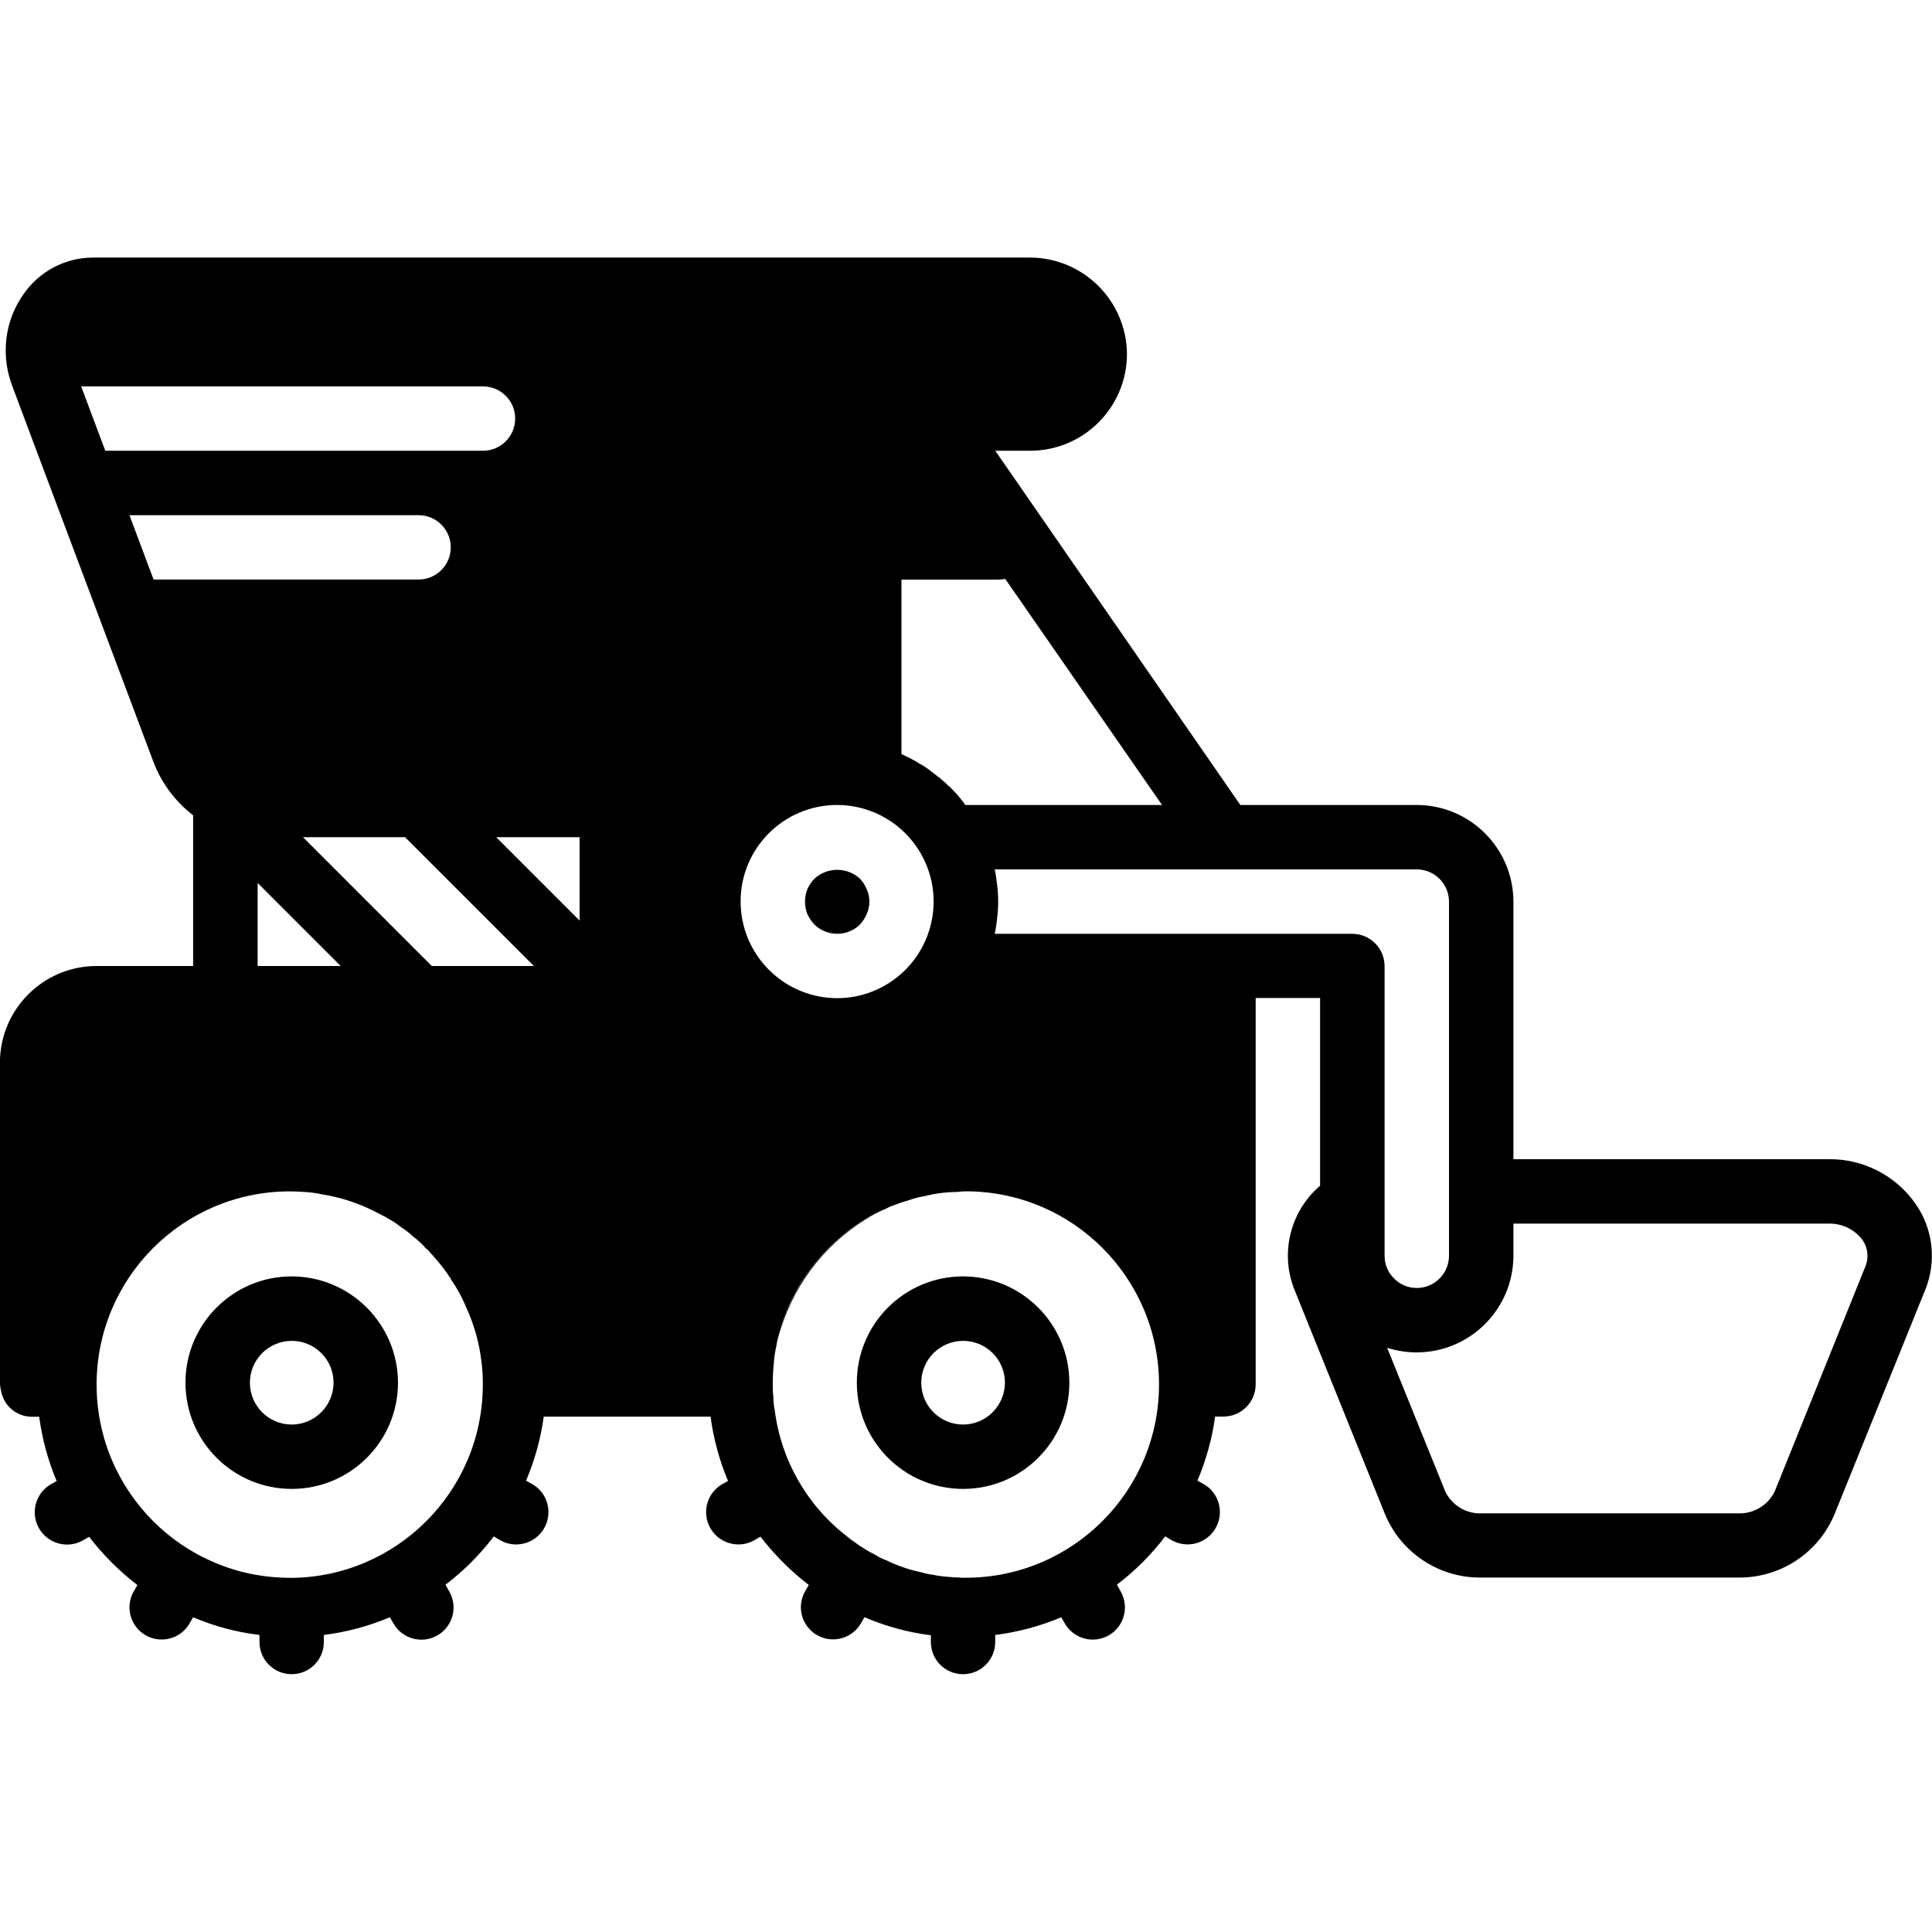<!-- Generated by IcoMoon.io -->
<svg version="1.1" xmlns="http://www.w3.org/2000/svg" width="32" height="32" viewBox="0 0 32 32">
<title>excavadora-4</title>
<path d="M31.733 19.947c-0.327-0.474-0.869-0.754-1.445-0.747h-5.221v-4.267c-0.003-0.883-0.717-1.597-1.6-1.6h-2.923l-4.059-5.867h0.581c0.883-0.003 1.597-0.717 1.6-1.6-0.006-0.881-0.719-1.594-1.6-1.6h-15.525c-0.467 0.001-0.904 0.235-1.163 0.624-0.185 0.268-0.284 0.586-0.283 0.912-0.001 0.195 0.034 0.388 0.101 0.571l0.299 0.8 2.032 5.408c0.131 0.366 0.364 0.686 0.672 0.923v2.496h-1.6c-0.883 0.001-1.599 0.717-1.6 1.6v5.333c0 0.011 0 0.016 0.005 0.021v0.005c0.001 0.022 0.004 0.043 0.011 0.064 0.038 0.256 0.259 0.445 0.517 0.443h0.117c0.049 0.365 0.145 0.722 0.288 1.061v0.005l-0.096 0.053c-0.255 0.149-0.342 0.476-0.193 0.732 0.148 0.253 0.472 0.341 0.727 0.196l0.101-0.059c0.231 0.3 0.5 0.569 0.8 0.8l-0.059 0.101c-0.148 0.254-0.062 0.58 0.192 0.728 0.082 0.048 0.176 0.073 0.272 0.072 0.19-0 0.365-0.102 0.459-0.267l0.059-0.101c0.35 0.149 0.72 0.248 1.099 0.293v0.117c0 0.295 0.239 0.533 0.533 0.533s0.533-0.239 0.533-0.533v-0.117c0.376-0.047 0.744-0.146 1.093-0.293l0.059 0.101c0.145 0.256 0.47 0.346 0.726 0.201s0.346-0.47 0.201-0.726c-0.002-0.003-0.003-0.005-0.005-0.008l-0.059-0.107c0.301-0.229 0.571-0.499 0.8-0.8l0.107 0.064c0.081 0.046 0.173 0.070 0.267 0.069 0.296-0.002 0.534-0.244 0.531-0.54-0.002-0.188-0.102-0.362-0.264-0.457l-0.107-0.059c0.144-0.339 0.243-0.696 0.293-1.061h2.763c0.049 0.365 0.145 0.722 0.288 1.061v0.005l-0.096 0.053c-0.255 0.149-0.342 0.476-0.193 0.732 0.148 0.253 0.472 0.341 0.727 0.196l0.101-0.059c0.231 0.3 0.5 0.569 0.8 0.8l-0.059 0.101c-0.148 0.256-0.060 0.582 0.196 0.73 0.001 0 0.001 0.001 0.002 0.001 0.255 0.144 0.579 0.056 0.725-0.197l0.059-0.101c0.35 0.151 0.72 0.252 1.099 0.299v0.112c0 0.295 0.239 0.533 0.533 0.533s0.533-0.239 0.533-0.533v-0.117c0.376-0.047 0.744-0.146 1.093-0.293l0.059 0.101c0.146 0.256 0.471 0.345 0.727 0.199s0.345-0.471 0.199-0.727c-0.001-0.002-0.002-0.004-0.003-0.006l-0.059-0.107c0.301-0.229 0.571-0.499 0.8-0.8l0.107 0.064c0.255 0.144 0.579 0.056 0.725-0.197 0.149-0.253 0.064-0.58-0.189-0.729-0.001-0.001-0.002-0.001-0.003-0.002l-0.107-0.059c0.144-0.339 0.243-0.696 0.293-1.061h0.139c0.294-0.001 0.532-0.239 0.533-0.533v-6.4h1.067v3.109c-0.494 0.423-0.666 1.113-0.427 1.717l1.504 3.728c0.269 0.643 0.903 1.057 1.6 1.045h4.245c0.694 0.010 1.324-0.401 1.595-1.040l1.509-3.733c0.187-0.468 0.127-0.998-0.16-1.413zM1.344 6.4h6.656c0.295 0 0.533 0.239 0.533 0.533s-0.239 0.533-0.533 0.533h-6.256l-0.4-1.067zM2.544 9.6l-0.4-1.067h4.789c0.295 0 0.533 0.239 0.533 0.533s-0.239 0.533-0.533 0.533h-4.389zM4.267 14.624l1.376 1.376h-1.376v-1.376zM4.8 26.133c-1.767 0-3.2-1.433-3.2-3.2s1.433-3.2 3.2-3.2c0.091 0 0.176 0.005 0.261 0.011 0.082 0.005 0.164 0.016 0.245 0.032l0.021 0.005c0.328 0.051 0.646 0.158 0.939 0.315 0.043 0.021 0.080 0.043 0.117 0.059 0.009 0.002 0.017 0.008 0.021 0.016 0.080 0.039 0.155 0.087 0.224 0.144 0.074 0.047 0.144 0.1 0.208 0.16 0.032 0.027 0.064 0.048 0.091 0.075 0.045 0.037 0.086 0.078 0.123 0.123 0.031 0.023 0.058 0.049 0.080 0.080 0.007 0.006 0.012 0.013 0.016 0.021h0.005c0.016 0.021 0.037 0.043 0.053 0.064 0.010 0.004 0.017 0.012 0.021 0.021 0.005 0.011 0.016 0.016 0.021 0.027l0.016 0.016c0.032 0.037 0.064 0.080 0.096 0.123 0.031 0.039 0.060 0.080 0.085 0.123l0.011 0.011c0.009 0.013 0.016 0.027 0.021 0.043l0.005 0.005c0.096 0.139 0.176 0.287 0.24 0.443 0.134 0.29 0.221 0.6 0.256 0.917 0.015 0.122 0.022 0.245 0.021 0.368-0.001 1.767-1.433 3.198-3.2 3.2zM7.152 16l-2.133-2.133h1.691l2.133 2.133h-1.691zM9.6 15.248l-1.381-1.381h1.381v1.381zM14.933 9.6h1.605c0.038-0.001 0.075-0.005 0.112-0.011l2.597 3.744h-3.259c-0.011-0.022-0.025-0.041-0.043-0.059-0.056-0.076-0.119-0.147-0.187-0.213-0.015-0.022-0.036-0.040-0.059-0.053-0.030-0.035-0.064-0.065-0.101-0.091-0.005-0.011-0.016-0.021-0.021-0.021-0.011-0.014-0.026-0.025-0.043-0.032-0.023-0.022-0.048-0.042-0.075-0.059-0.066-0.056-0.138-0.106-0.213-0.149h-0.005c-0.031-0.021-0.063-0.041-0.096-0.059-0.045-0.026-0.091-0.049-0.139-0.069-0.023-0.016-0.048-0.028-0.075-0.037v-2.891zM12.267 14.933c-0.002-0.882 0.712-1.598 1.595-1.6 0.572-0.001 1.101 0.304 1.387 0.8 0.442 0.765 0.18 1.744-0.586 2.186-0.242 0.14-0.516 0.214-0.796 0.214-0.883-0.001-1.599-0.717-1.6-1.6zM16 26.133c-0.043 0.001-0.085-0.001-0.128-0.005-0.059 0-0.117-0.005-0.171-0.011-0.081-0.005-0.161-0.016-0.24-0.032-0.069-0.009-0.136-0.023-0.203-0.043-0.203-0.043-0.4-0.111-0.587-0.203-0.060-0.021-0.118-0.050-0.171-0.085-0.063-0.030-0.123-0.064-0.181-0.101-0.057-0.034-0.113-0.071-0.165-0.112-0.045-0.029-0.088-0.061-0.128-0.096-0.662-0.511-1.093-1.266-1.195-2.096-0.015-0.068-0.022-0.138-0.021-0.208-0.009-0.069-0.012-0.139-0.011-0.208 0-0.112 0.005-0.224 0.016-0.336 0-0.021 0.005-0.037 0.005-0.059 0.009-0.090 0.023-0.179 0.043-0.267v-0.005c0.016-0.087 0.039-0.173 0.069-0.256 0.001-0.016 0.005-0.033 0.011-0.048 0.026-0.099 0.060-0.195 0.101-0.288 0.032-0.081 0.069-0.159 0.112-0.235 0.005-0.015 0.012-0.030 0.021-0.043 0.016-0.024 0.030-0.049 0.043-0.075 0.006-0.006 0.009-0.013 0.011-0.021 0.279-0.467 0.671-0.856 1.141-1.131 0.032-0.021 0.066-0.039 0.101-0.053l0.005-0.005c0.064-0.032 0.128-0.064 0.197-0.091 0.047-0.027 0.097-0.048 0.149-0.064 0.078-0.031 0.159-0.058 0.24-0.080 0.081-0.029 0.165-0.051 0.251-0.064 0.174-0.045 0.353-0.068 0.533-0.069 0.050-0.006 0.099-0.010 0.149-0.011 1.767 0 3.2 1.433 3.2 3.2s-1.433 3.2-3.2 3.2zM22.933 20.8v-4.8c-0.001-0.294-0.239-0.532-0.533-0.533h-5.925c-0.001-0.006 0.001-0.012 0.005-0.016 0.016-0.080 0.027-0.165 0.037-0.251 0.021-0.177 0.021-0.356 0-0.533-0.011-0.085-0.021-0.171-0.037-0.251-0.004-0.004-0.006-0.010-0.005-0.016h6.992c0.294 0.001 0.532 0.239 0.533 0.533v5.867c-0.001 0.294-0.239 0.532-0.533 0.533-0.146 0.001-0.285-0.059-0.384-0.165-0.097-0.098-0.151-0.23-0.149-0.368zM30.901 20.965l-1.504 3.733c-0.111 0.233-0.35 0.378-0.608 0.368h-4.245c-0.258 0.012-0.498-0.134-0.608-0.368l-0.96-2.373c0.159 0.049 0.324 0.075 0.491 0.075 0.883-0.003 1.597-0.717 1.6-1.6v-0.533h5.221c0.223-0.006 0.434 0.097 0.565 0.277 0.084 0.124 0.102 0.282 0.048 0.421z"></path>
<path d="M14.373 20.171c-0.47 0.274-0.863 0.663-1.141 1.131-0.001 0.008-0.005 0.015-0.011 0.021-0.012 0.026-0.026 0.051-0.043 0.075-0.009 0.013-0.016 0.027-0.021 0.043-0.043 0.076-0.080 0.154-0.112 0.235-0.042 0.093-0.076 0.189-0.101 0.288-0.006 0.015-0.010 0.032-0.011 0.048 0.249-0.807 0.802-1.486 1.541-1.893-0.035 0.015-0.069 0.032-0.101 0.053z"></path>
<path d="M14.357 14.731c-0.027-0.065-0.065-0.124-0.112-0.176-0.214-0.197-0.543-0.197-0.757 0-0.049 0.052-0.088 0.111-0.117 0.176-0.050 0.13-0.050 0.275 0 0.405 0.029 0.065 0.069 0.124 0.117 0.176 0.21 0.206 0.547 0.206 0.757 0 0.047-0.052 0.085-0.111 0.112-0.176 0.057-0.129 0.057-0.276 0-0.405z"></path>
<path d="M4.832 21.141c-0.972 0-1.76 0.788-1.76 1.76s0.788 1.76 1.76 1.76 1.76-0.788 1.76-1.76c-0.003-0.971-0.789-1.757-1.76-1.76zM4.832 23.595v0c-0.383 0-0.693-0.31-0.693-0.693s0.31-0.693 0.693-0.693 0.693 0.31 0.693 0.693c-0.002 0.382-0.311 0.692-0.693 0.693z"></path>
<path d="M7.264 20.901c-0.006-0.006-0.012-0.012-0.017-0.019 0.038 0.047 0.079 0.093 0.113 0.141-0.032-0.043-0.064-0.085-0.096-0.123z"></path>
<path d="M15.952 21.141c-0.972 0-1.76 0.788-1.76 1.76s0.788 1.76 1.76 1.76c0.972 0 1.76-0.788 1.76-1.76-0.002-0.971-0.789-1.758-1.76-1.76zM15.952 23.595v0c-0.383 0-0.693-0.31-0.693-0.693s0.31-0.693 0.693-0.693 0.693 0.31 0.693 0.693c-0.002 0.382-0.311 0.692-0.693 0.693z"></path>
</svg>
